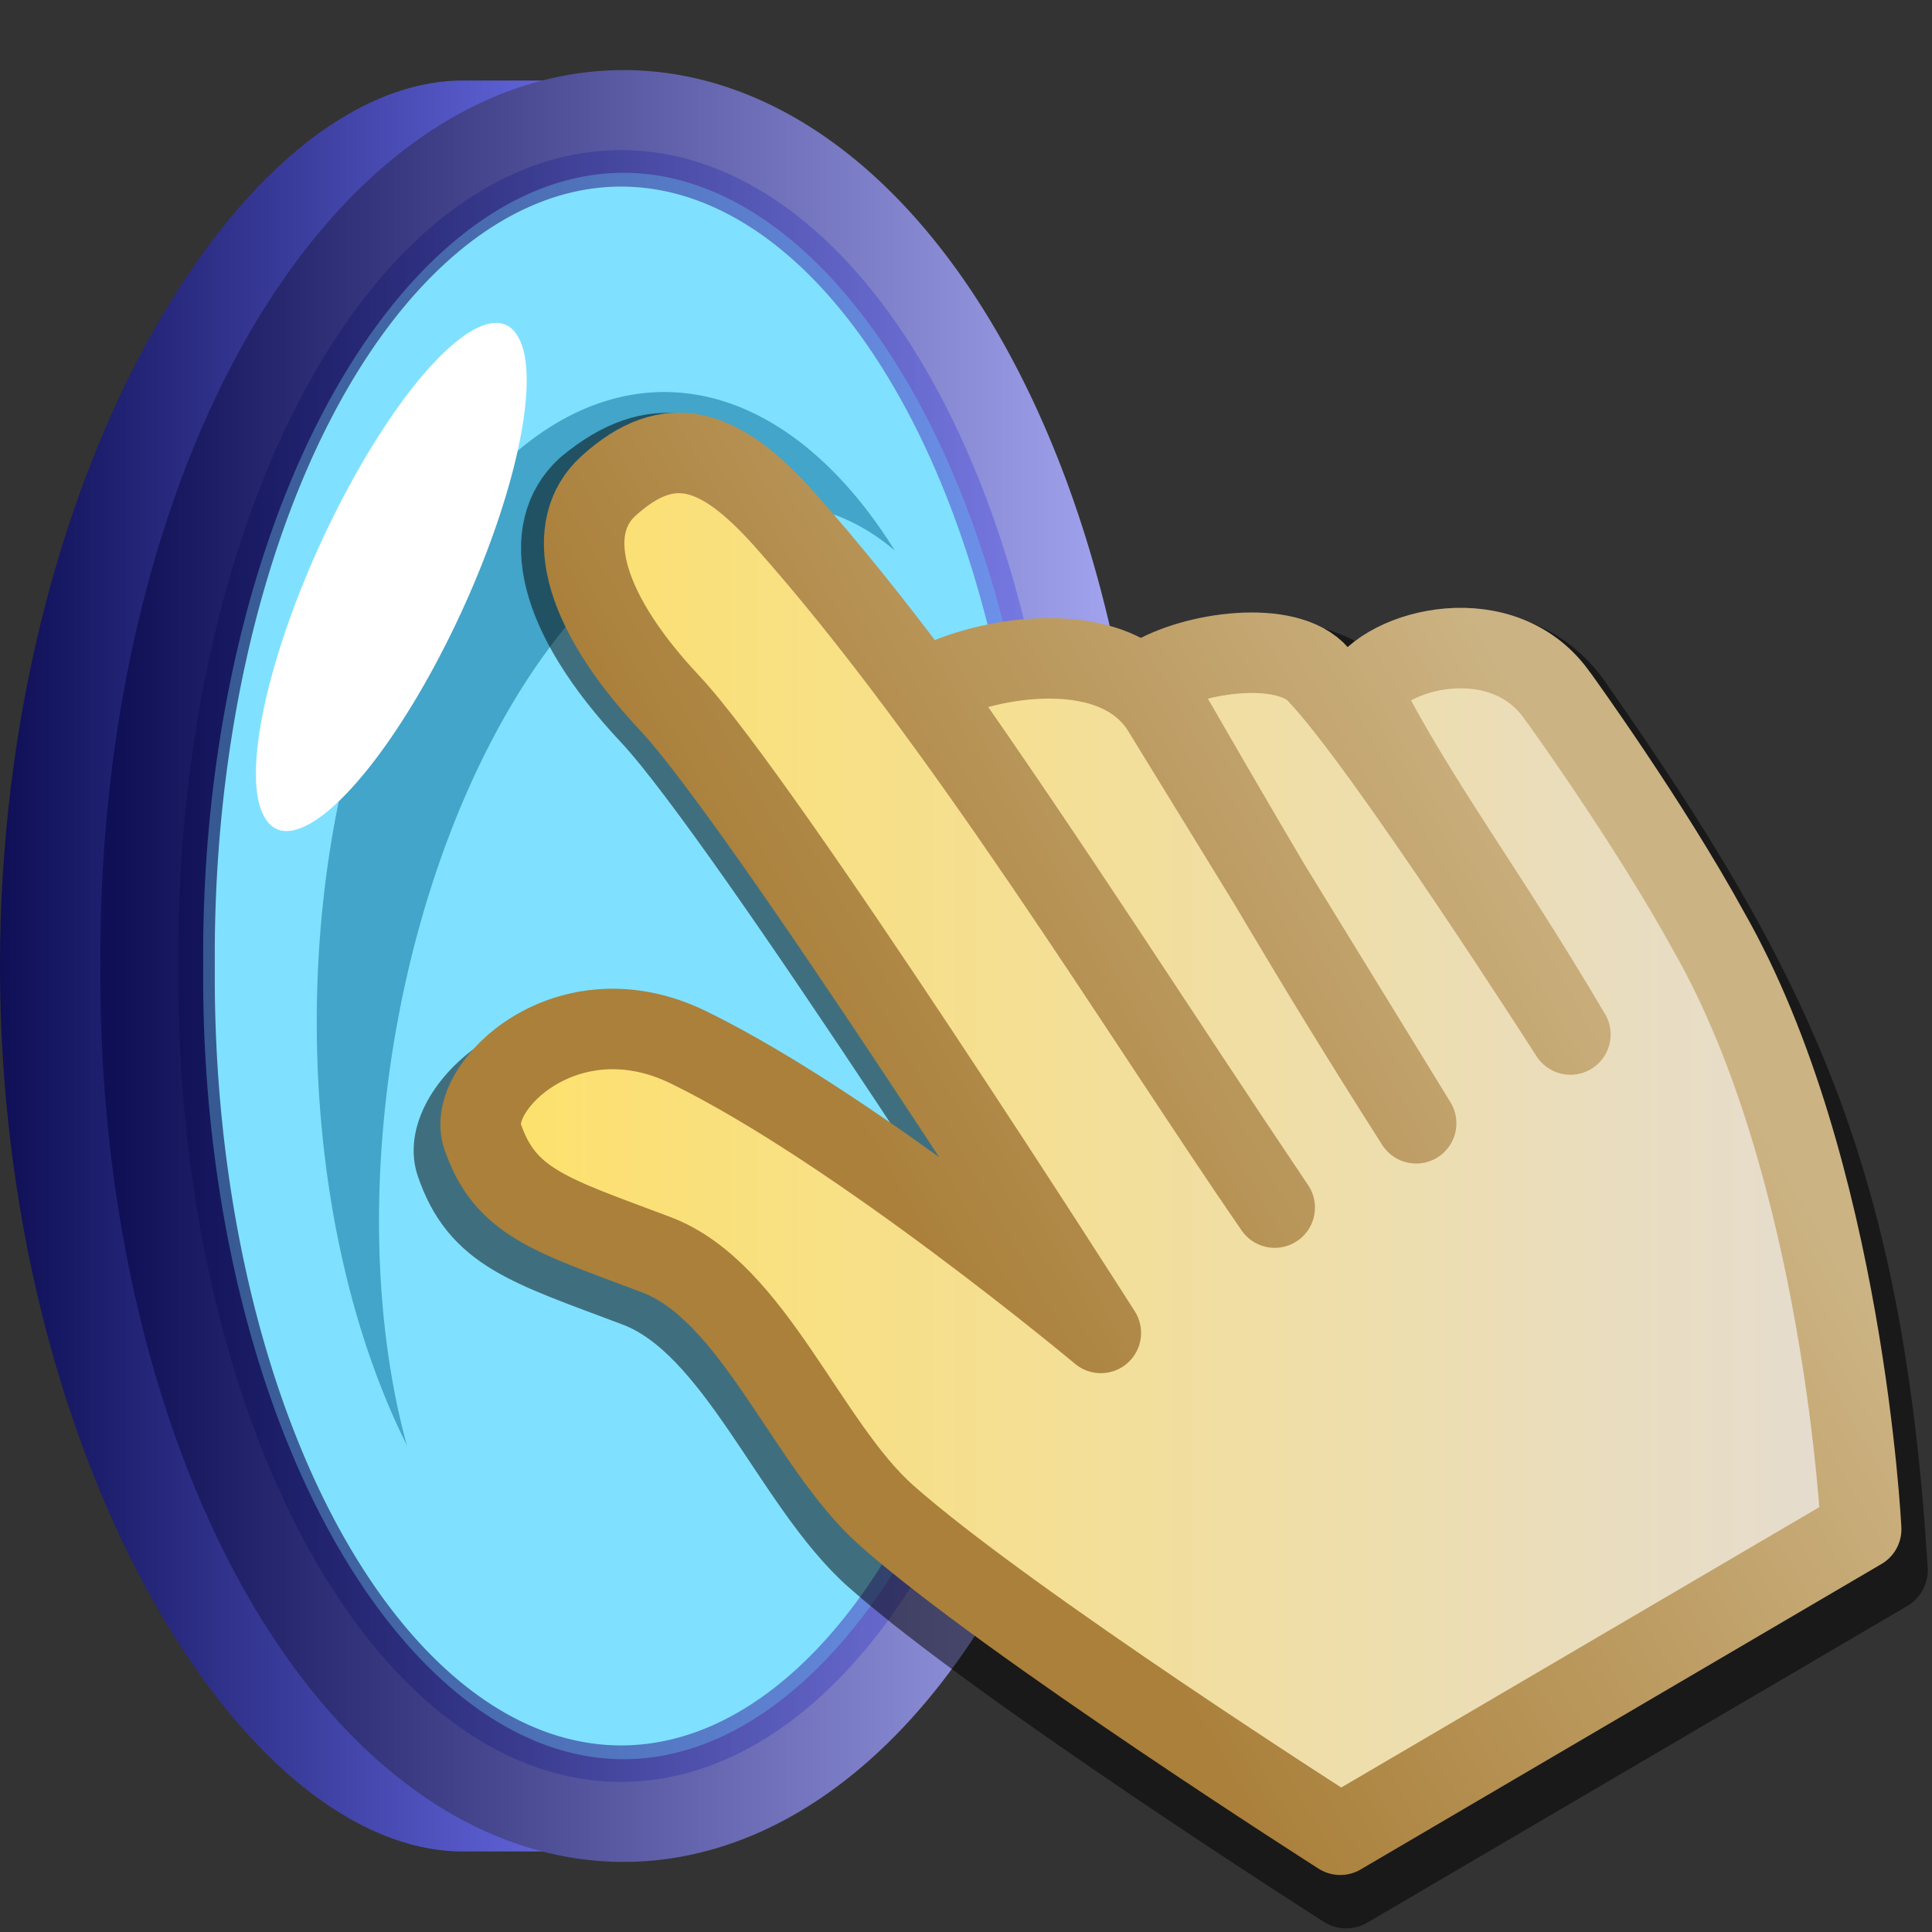 <svg height="24" width="24" xmlns="http://www.w3.org/2000/svg" xmlns:xlink="http://www.w3.org/1999/xlink">
  <rect width="100%" height="100%" fill="#333333" stroke="none"/>
  <linearGradient id="a" gradientUnits="userSpaceOnUse" x1="5.466" x2="23.618" y1="14.212" y2="14.212">
    <stop offset="0" stop-color="#ffe168"/>
    <stop offset="1" stop-color="#e4dcd4"/>
  </linearGradient>
  <linearGradient id="b" gradientTransform="matrix(.455 .801 -.788 .462 19.198 -4.308)" gradientUnits="userSpaceOnUse" x1="19.892" x2="19.892" y1="18.084" y2="7.278">
    <stop offset="0" stop-color="#aa803b"/>
    <stop offset="1" stop-color="#ccb383"/>
  </linearGradient>
  <linearGradient id="c" gradientTransform="matrix(.665 0 0 1.233 .803 -.193)" gradientUnits="userSpaceOnUse" x1="2.213" x2="18.563" xlink:href="#e" y1="9.887" y2="9.887"/>
  <linearGradient id="d" gradientTransform="matrix(.64 0 0 1.131 -.781 -1.789)" gradientUnits="userSpaceOnUse" x1="3.418" x2="23.23" y1="12.192" y2="12.192">
    <stop offset="0" stop-color="#0e0f55"/>
    <stop offset="1" stop-color="#a5a6f1"/>
  </linearGradient>
  <linearGradient id="e">
    <stop offset="0" stop-color="#0e0f55"/>
    <stop offset="1" stop-color="#6a6de8"/>
  </linearGradient>
  <linearGradient id="f" gradientUnits="userSpaceOnUse" x1="0" x2="7.563" xlink:href="#e" y1="12" y2="12"/>
  <path d="m7.563 23c-1.001 0-1.122 0-1.808 0-2.762 0-5.755-4.928-5.755-11 0-6.072 2.993-11 5.755-11h1.808z" fill="url(#f)"/>
  <path d="m13.605 12a5.86 10.356 0 1 1 -11.719 0 5.86 10.356 0 1 1 11.719 0z" fill="#7fe1ff" stroke="url(#d)" stroke-width="1.276"/>
  <path d="m12.569 12.696a4.317 7.826 0 1 1 -8.634 0 4.317 7.826 0 1 1 8.634 0z" fill="#42a5c9" stroke-width=".79"/>
  <path d="m6.438 4.189a.967 3.435 24.588 1 1 -3.154 5.957.967 3.435 24.588 1 1 3.154-5.957z" fill="#fff" stroke-width=".606"/>
  <path d="m12.054 8.078a3.967 7.46 9.02 1 1 -6.492 11.202 3.967 7.46 9.02 1 1 6.492-11.202z" fill="#7fe1ff" stroke-width=".835"/>
  <path d="m12.989 12a5.274 9.774 0 1 1 -10.547 0 5.274 9.774 0 1 1 10.547 0z" fill="none" opacity=".657" stroke="url(#c)" stroke-width=".453"/>
  <g stroke-linejoin="round">
    <path d="m19.534 8.791h0c-.692-1.022-2.135-.795-2.535-.057-.362-.518-1.938-.866-2.725-.179-.787-.418-2.325-.23-2.875.132-1.524-1.53-2.377-4.047-4.098-2.614-.561.511-.4 1.525.793 2.796 1.197 1.275 5.549 8.107 5.549 8.107s-3.113-2.605-5.308-3.676c-1.565-.764-2.868.511-2.656 1.139.29.858.873 1.016 2.237 1.53 1.256.473 1.939 2.45 2.971 3.362 1.57 1.388 5.836 4.106 5.836 4.106l6.707-3.933c-.304-4.842-1.39-7.13-3.897-10.713z" fill="none" stroke="#000" stroke-opacity=".505" stroke-width="1.036"/>
    <path d="m19.359 8.662h0c-.668-.986-2.151-.61-2.446-.055.707 1.38 1.511 2.404 2.595 4.244 0 0-2.305-3.602-3.128-4.468-.385-.45-1.558-.285-2.095.051 1.117 1.932 2.012 3.491 3.307 5.52l-3.15-5.132c-.623-1.016-2.401-.61-2.931-.261 1.595 2.267 2.855 4.259 4.324 6.44-1.65-2.394-3.878-6.07-6.092-8.551-.787-.882-1.416-1.113-2.187-.411-.541.493-.386 1.472.765 2.697 1.155 1.231 5.354 7.822 5.354 7.822s-3.004-2.513-5.121-3.547c-1.51-.738-2.767.493-2.562 1.099.28.828.842.98 2.159 1.476 1.212.457 1.871 2.364 2.867 3.244 1.515 1.339 5.631 3.962 5.631 3.962l6.471-3.795s-.218-4.489-1.89-7.421c-.746-1.363-1.87-2.915-1.87-2.915z" fill="url(#a)" fill-rule="evenodd" stroke="url(#b)"/>
  </g>
</svg>
